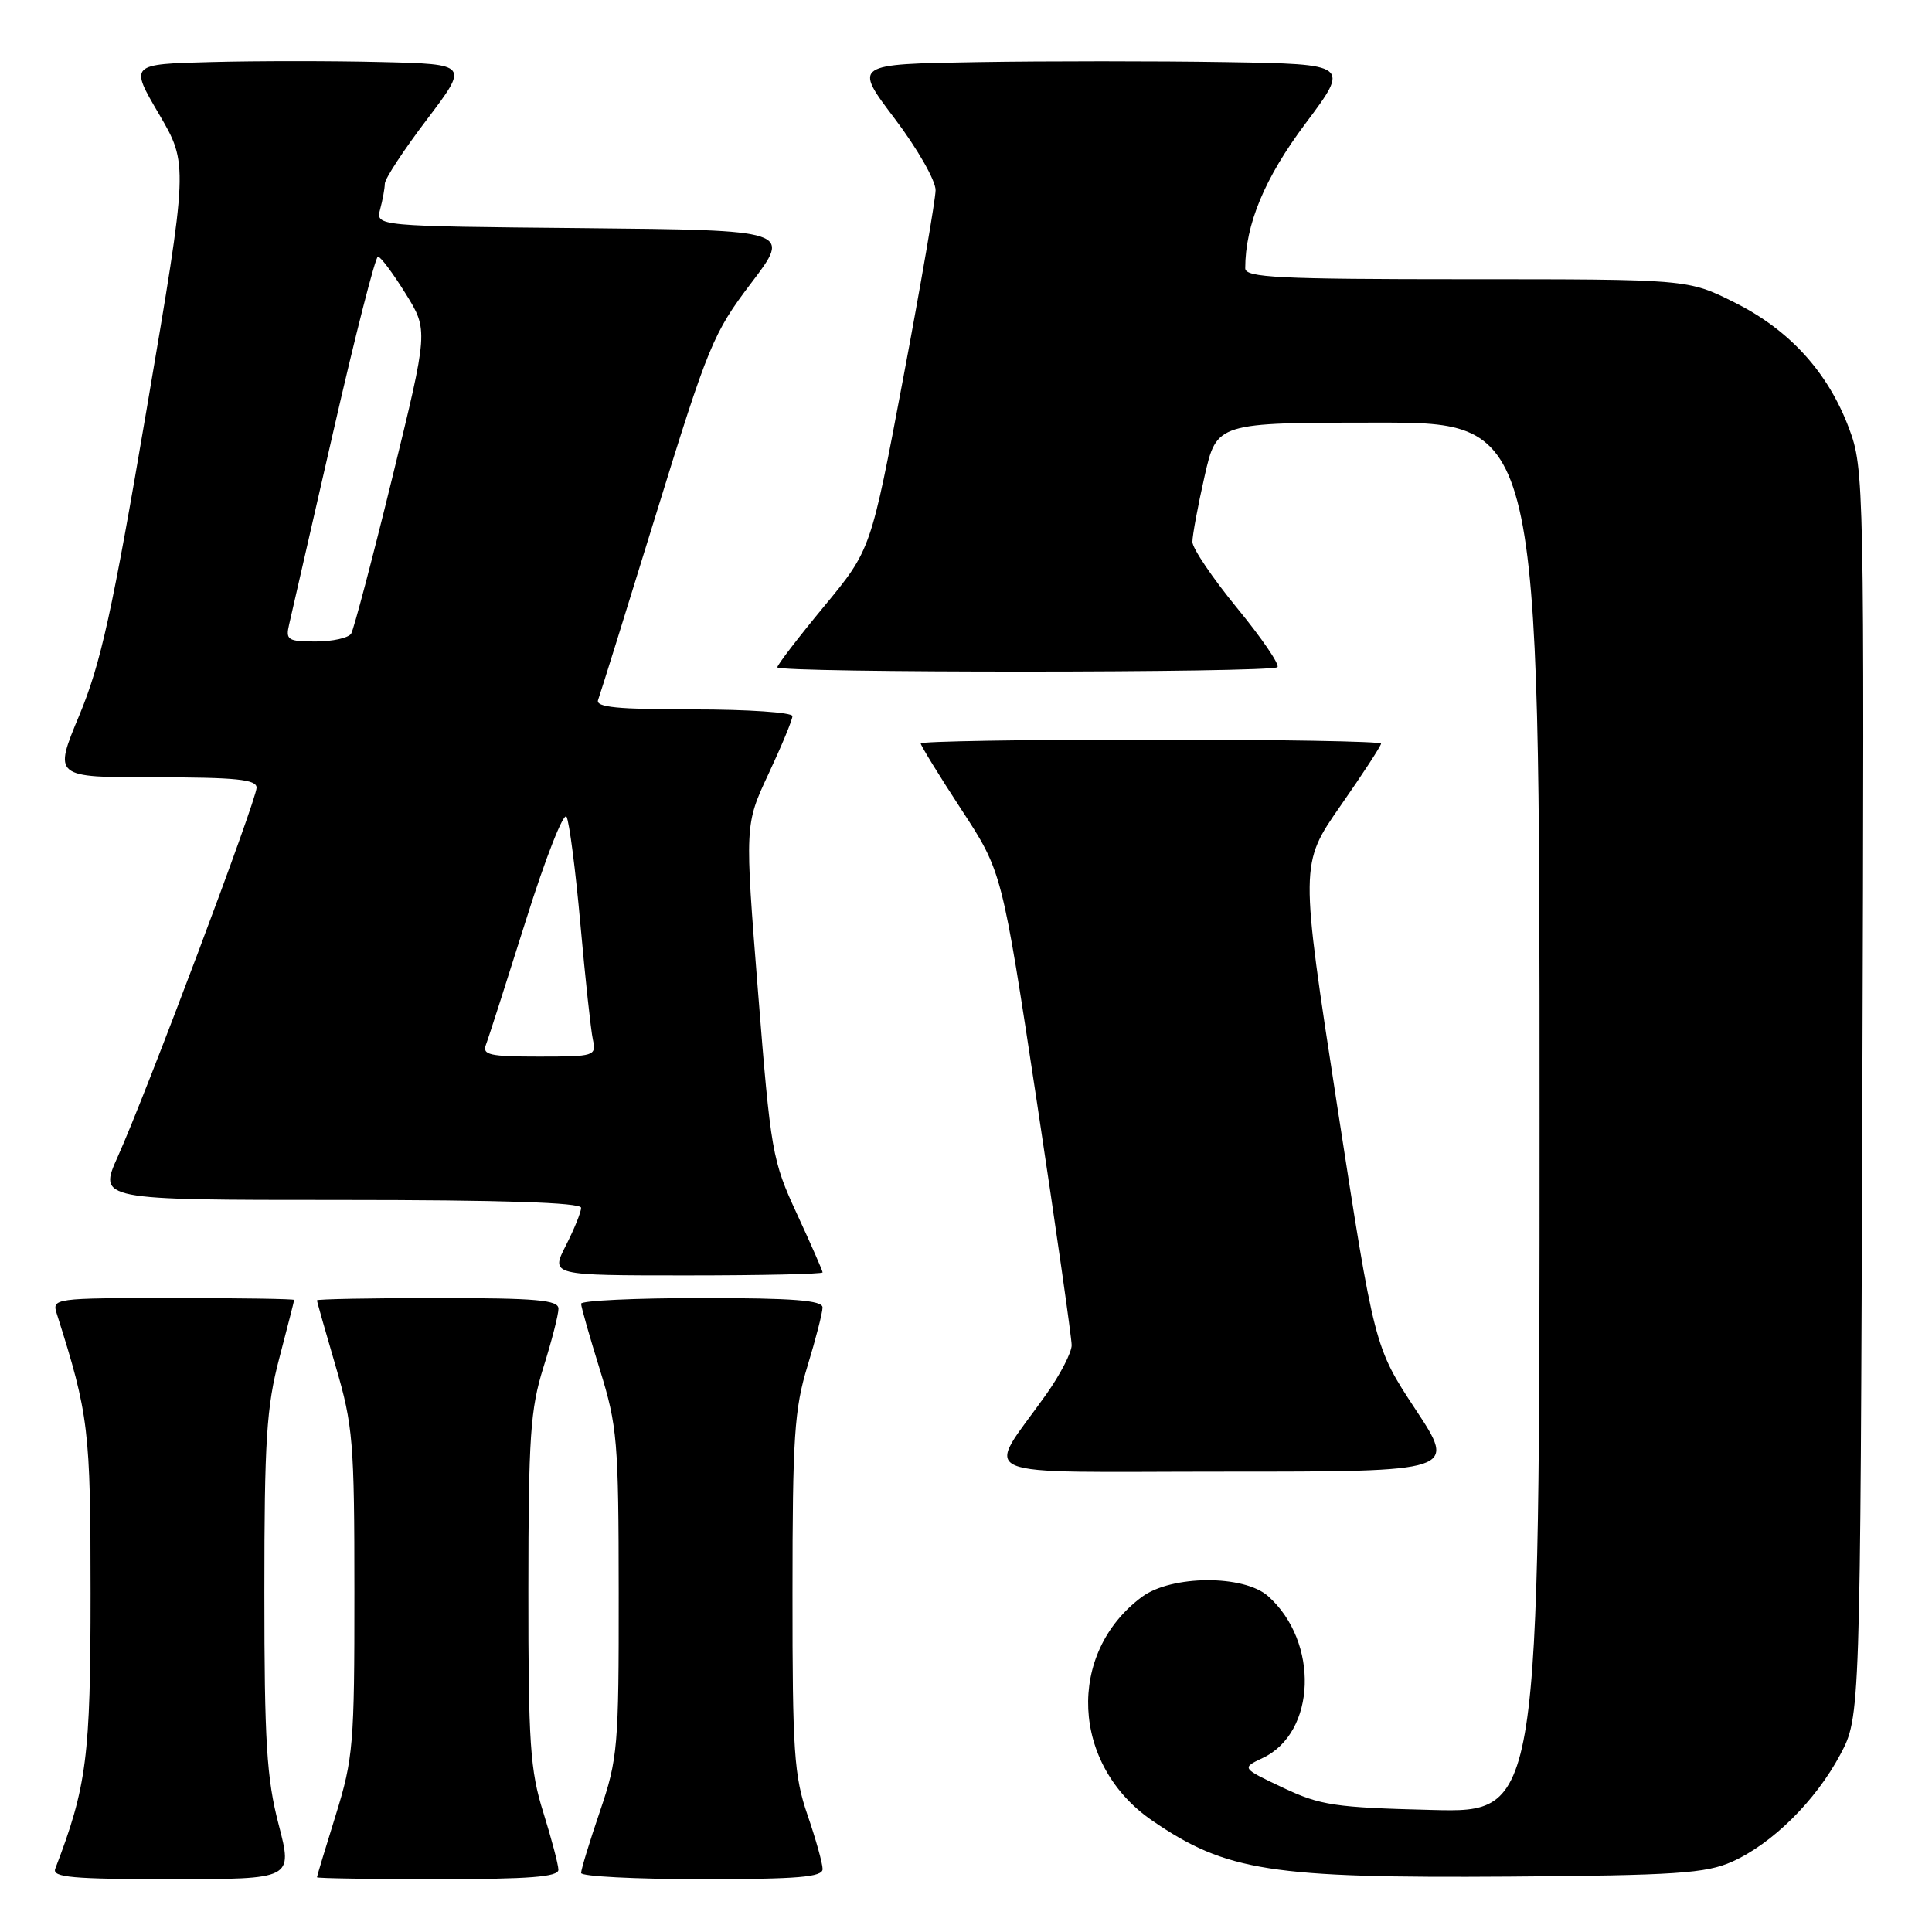 <?xml version="1.0" encoding="UTF-8" standalone="no"?>
<!DOCTYPE svg PUBLIC "-//W3C//DTD SVG 1.1//EN" "http://www.w3.org/Graphics/SVG/1.1/DTD/svg11.dtd" >
<svg xmlns="http://www.w3.org/2000/svg" xmlns:xlink="http://www.w3.org/1999/xlink" version="1.1" viewBox="0 0 256 256">
 <g >
 <path fill="currentColor"
d=" M 36.92 241.75 C 35.33 235.65 35.03 230.78 35.03 211.00 C 35.03 190.85 35.31 186.43 37.00 180.00 C 38.08 175.88 38.97 172.39 38.98 172.25 C 38.99 172.11 31.77 172.00 22.93 172.00 C 7.06 172.00 6.87 172.03 7.53 174.10 C 11.77 187.47 12.00 189.34 12.00 211.14 C 12.00 232.81 11.50 236.72 7.32 247.62 C 6.88 248.76 9.58 249.00 22.79 249.00 C 38.80 249.00 38.80 249.00 36.92 241.75 Z  M 73.99 247.75 C 73.98 247.06 73.08 243.65 71.99 240.16 C 70.24 234.59 70.00 231.00 70.01 210.66 C 70.02 190.37 70.27 186.72 72.01 181.16 C 73.11 177.67 74.00 174.19 74.00 173.41 C 74.00 172.26 71.11 172.00 58.00 172.00 C 49.20 172.00 42.00 172.14 42.00 172.30 C 42.00 172.47 43.12 176.40 44.48 181.05 C 46.78 188.89 46.96 191.06 46.96 211.00 C 46.97 231.09 46.81 233.02 44.49 240.50 C 43.12 244.90 42.00 248.61 42.00 248.75 C 42.00 248.89 49.20 249.00 58.00 249.00 C 70.14 249.00 74.00 248.70 73.99 247.75 Z  M 109.00 247.66 C 109.00 246.92 108.10 243.70 107.00 240.50 C 105.22 235.33 105.00 232.09 105.01 211.09 C 105.01 190.42 105.26 186.69 107.00 181.00 C 108.09 177.43 108.99 173.94 108.99 173.25 C 109.00 172.30 105.14 172.00 93.00 172.00 C 84.20 172.00 77.00 172.34 77.00 172.75 C 77.00 173.16 78.12 177.10 79.49 181.50 C 81.80 188.97 81.97 190.93 81.98 211.07 C 82.00 231.48 81.86 233.05 79.50 240.00 C 78.12 244.04 77.00 247.72 77.00 248.18 C 77.00 248.63 84.20 249.00 93.00 249.00 C 105.73 249.00 109.00 248.73 109.00 247.66 Z  M 229.50 246.69 C 234.83 244.31 240.57 238.63 243.84 232.50 C 246.50 227.50 246.50 227.50 246.77 144.85 C 247.04 63.88 247.00 62.08 245.01 56.77 C 242.23 49.33 237.13 43.72 229.82 40.07 C 223.68 37.00 223.68 37.00 194.34 37.00 C 169.37 37.00 165.00 36.78 165.00 35.55 C 165.00 29.76 167.57 23.58 173.00 16.34 C 178.87 8.50 178.87 8.50 162.43 8.23 C 153.40 8.08 138.60 8.08 129.55 8.23 C 113.09 8.50 113.09 8.50 118.55 15.71 C 121.56 19.69 123.99 23.94 123.97 25.21 C 123.95 26.47 122.02 37.70 119.67 50.17 C 115.40 72.84 115.40 72.84 109.20 80.34 C 105.79 84.46 103.00 88.10 103.00 88.42 C 103.00 89.19 168.49 89.17 169.27 88.40 C 169.59 88.07 167.19 84.55 163.93 80.58 C 160.67 76.60 158.00 72.65 158.00 71.80 C 158.00 70.94 158.72 67.04 159.61 63.12 C 161.22 56.00 161.22 56.00 182.61 56.00 C 204.00 56.00 204.00 56.00 204.00 148.09 C 204.00 240.19 204.00 240.19 189.75 239.83 C 176.89 239.51 174.96 239.23 170.00 236.88 C 164.50 234.28 164.50 234.28 167.32 232.94 C 174.42 229.60 174.82 217.55 168.03 211.50 C 164.82 208.64 155.24 208.69 151.32 211.59 C 141.26 219.06 141.94 233.89 152.69 241.25 C 162.48 247.96 168.38 248.88 200.00 248.66 C 222.06 248.50 226.04 248.23 229.50 246.69 Z  M 187.56 186.75 C 182.12 178.50 182.12 178.50 177.18 146.50 C 172.25 114.50 172.25 114.50 177.62 106.78 C 180.58 102.54 183.00 98.82 183.00 98.53 C 183.00 98.24 169.28 98.00 152.50 98.00 C 135.72 98.00 122.00 98.23 122.00 98.51 C 122.00 98.79 124.42 102.73 127.38 107.26 C 132.77 115.50 132.77 115.50 137.39 146.00 C 139.93 162.78 142.00 177.29 142.00 178.25 C 142.00 179.21 140.49 182.13 138.64 184.75 C 130.54 196.19 127.79 195.00 162.39 195.00 C 193.01 195.00 193.01 195.00 187.56 186.75 Z  M 109.00 168.60 C 109.00 168.39 107.47 164.90 105.60 160.85 C 102.32 153.77 102.13 152.68 100.44 131.39 C 98.68 109.28 98.68 109.28 101.84 102.53 C 103.58 98.81 105.00 95.38 105.00 94.89 C 105.00 94.40 99.10 94.00 91.89 94.00 C 81.83 94.00 78.89 93.71 79.25 92.75 C 79.51 92.06 82.98 80.93 86.97 68.00 C 93.84 45.75 94.51 44.13 99.54 37.50 C 104.86 30.50 104.86 30.50 77.32 30.23 C 49.78 29.97 49.78 29.97 50.37 27.73 C 50.70 26.51 50.98 24.98 50.99 24.34 C 50.99 23.69 53.50 19.87 56.56 15.84 C 62.12 8.50 62.12 8.50 50.50 8.22 C 44.11 8.06 34.00 8.06 28.03 8.22 C 17.18 8.50 17.18 8.50 21.07 15.12 C 24.95 21.75 24.95 21.75 19.45 54.12 C 14.88 81.04 13.37 87.89 10.52 94.75 C 7.08 103.00 7.08 103.00 20.54 103.00 C 31.28 103.00 34.00 103.28 34.00 104.37 C 34.00 106.00 19.34 144.97 15.61 153.25 C 13.03 159.00 13.03 159.00 45.01 159.00 C 66.49 159.00 77.00 159.34 77.00 160.04 C 77.00 160.61 76.09 162.86 74.98 165.04 C 72.96 169.00 72.96 169.00 90.98 169.00 C 100.89 169.00 109.00 168.82 109.00 168.60 Z  M 64.39 138.42 C 64.73 137.55 67.11 130.11 69.70 121.90 C 72.28 113.68 74.70 107.53 75.07 108.23 C 75.44 108.93 76.27 115.35 76.91 122.50 C 77.55 129.65 78.29 136.51 78.56 137.75 C 79.02 139.93 78.80 140.00 71.41 140.00 C 64.87 140.00 63.87 139.78 64.39 138.42 Z  M 38.31 82.75 C 38.60 81.51 41.23 70.04 44.15 57.25 C 47.07 44.46 49.74 34.00 50.08 34.00 C 50.42 34.00 52.06 36.19 53.73 38.88 C 56.76 43.75 56.76 43.75 51.97 63.33 C 49.33 74.11 46.88 83.39 46.53 83.96 C 46.17 84.53 44.06 85.00 41.83 85.00 C 38.14 85.00 37.83 84.80 38.31 82.75 Z "/>
</g>
</svg>